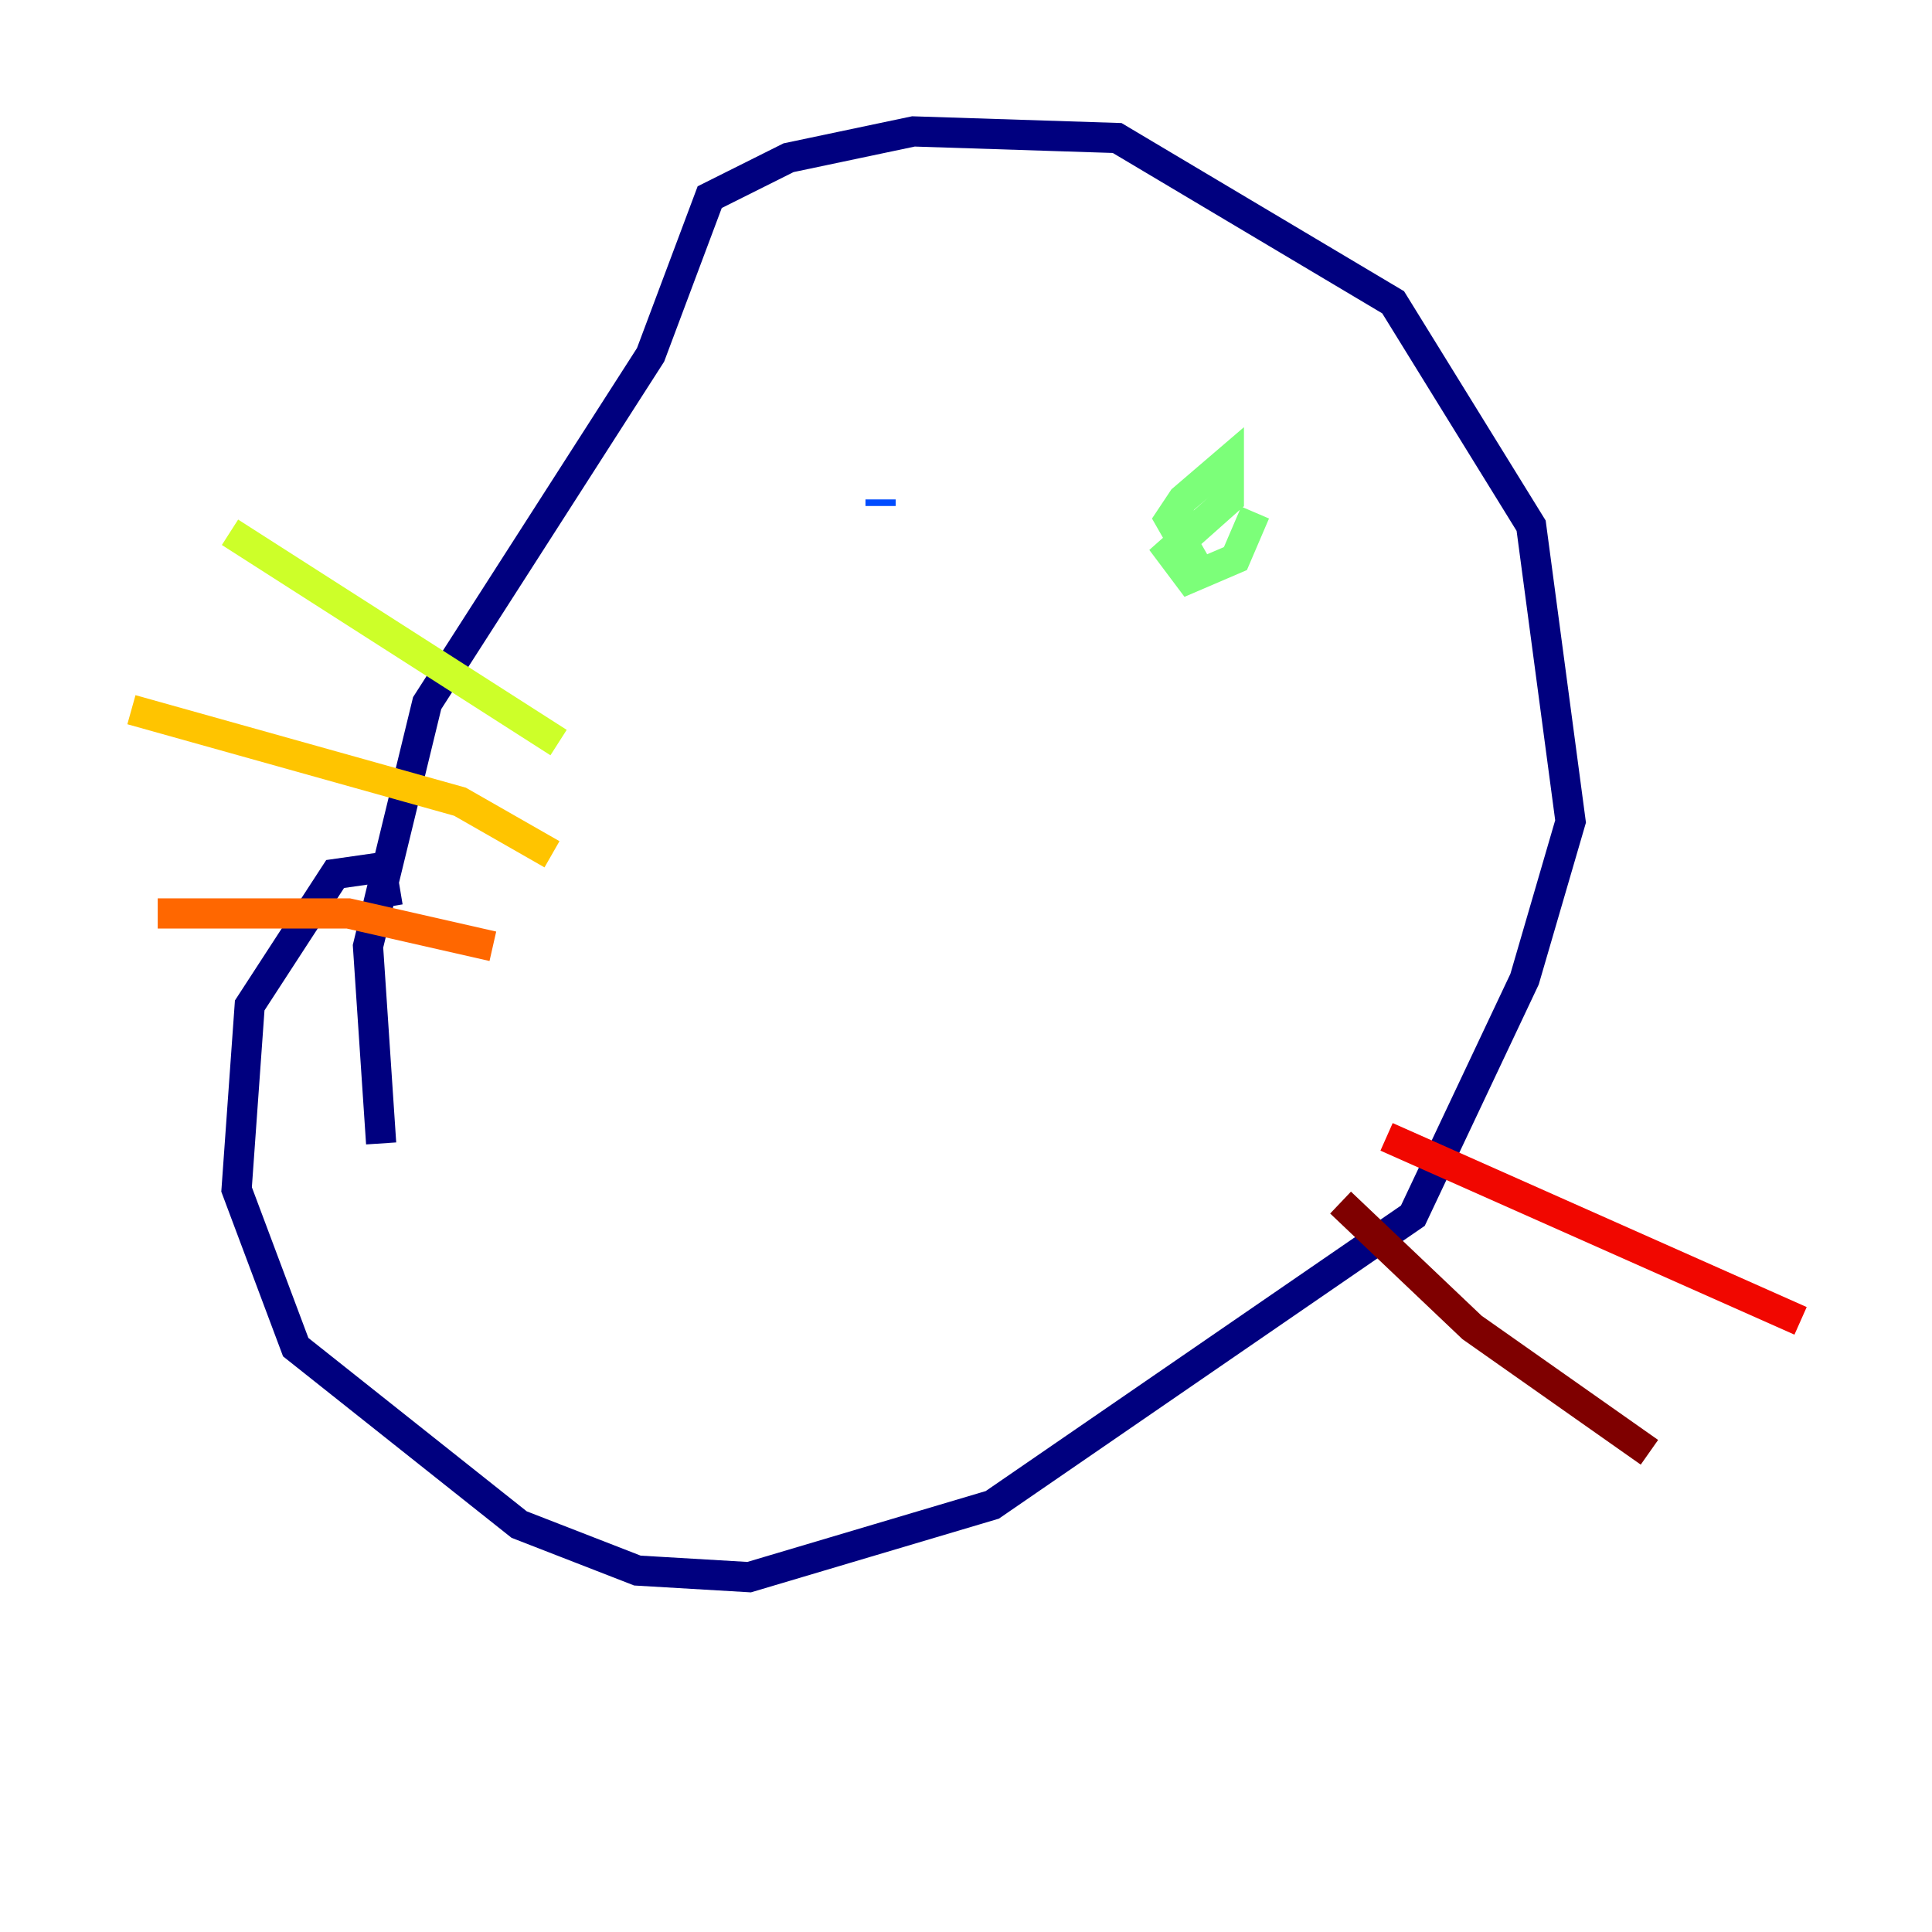 <?xml version="1.0" encoding="utf-8" ?>
<svg baseProfile="tiny" height="128" version="1.2" viewBox="0,0,128,128" width="128" xmlns="http://www.w3.org/2000/svg" xmlns:ev="http://www.w3.org/2001/xml-events" xmlns:xlink="http://www.w3.org/1999/xlink"><defs /><polyline fill="none" points="25.252,75.755 24.381,62.694 28.299,46.585 43.102,23.51 47.02,13.061 52.245,10.449 60.517,8.707 74.014,9.143 92.299,20.027 101.442,34.83 104.054,54.422 101.007,64.871 93.605,80.544 65.742,99.701 49.633,104.49 42.231,104.054 34.395,101.007 19.592,89.252 15.674,78.803 16.544,66.612 22.204,57.905 25.252,57.469 25.687,60.082" stroke="#00007f" stroke-width="2" /><polyline fill="none" points="59.646,29.605 59.646,29.605" stroke="#0000f1" stroke-width="2" /><polyline fill="none" points="58.34,33.524 58.34,33.088" stroke="#004cff" stroke-width="2" /><polyline fill="none" points="84.463,33.959 84.463,33.959" stroke="#00b0ff" stroke-width="2" /><polyline fill="none" points="84.027,34.395 84.027,34.395" stroke="#29ffcd" stroke-width="2" /><polyline fill="none" points="83.156,33.959 81.85,37.007 78.803,38.313 77.497,36.571 81.415,33.088 81.415,30.476 78.367,33.088 77.497,34.395 79.238,37.442" stroke="#7cff79" stroke-width="2" /><polyline fill="none" points="37.007,49.197 15.238,35.265" stroke="#cdff29" stroke-width="2" /><polyline fill="none" points="36.571,56.599 30.476,53.116 8.707,47.02" stroke="#ffc400" stroke-width="2" /><polyline fill="none" points="32.653,62.694 23.075,60.517 10.449,60.517" stroke="#ff6700" stroke-width="2" /><polyline fill="none" points="91.864,75.32 119.293,87.51" stroke="#f10700" stroke-width="2" /><polyline fill="none" points="88.816,79.674 97.524,87.946 109.279,96.218" stroke="#7f0000" stroke-width="2" /></svg>